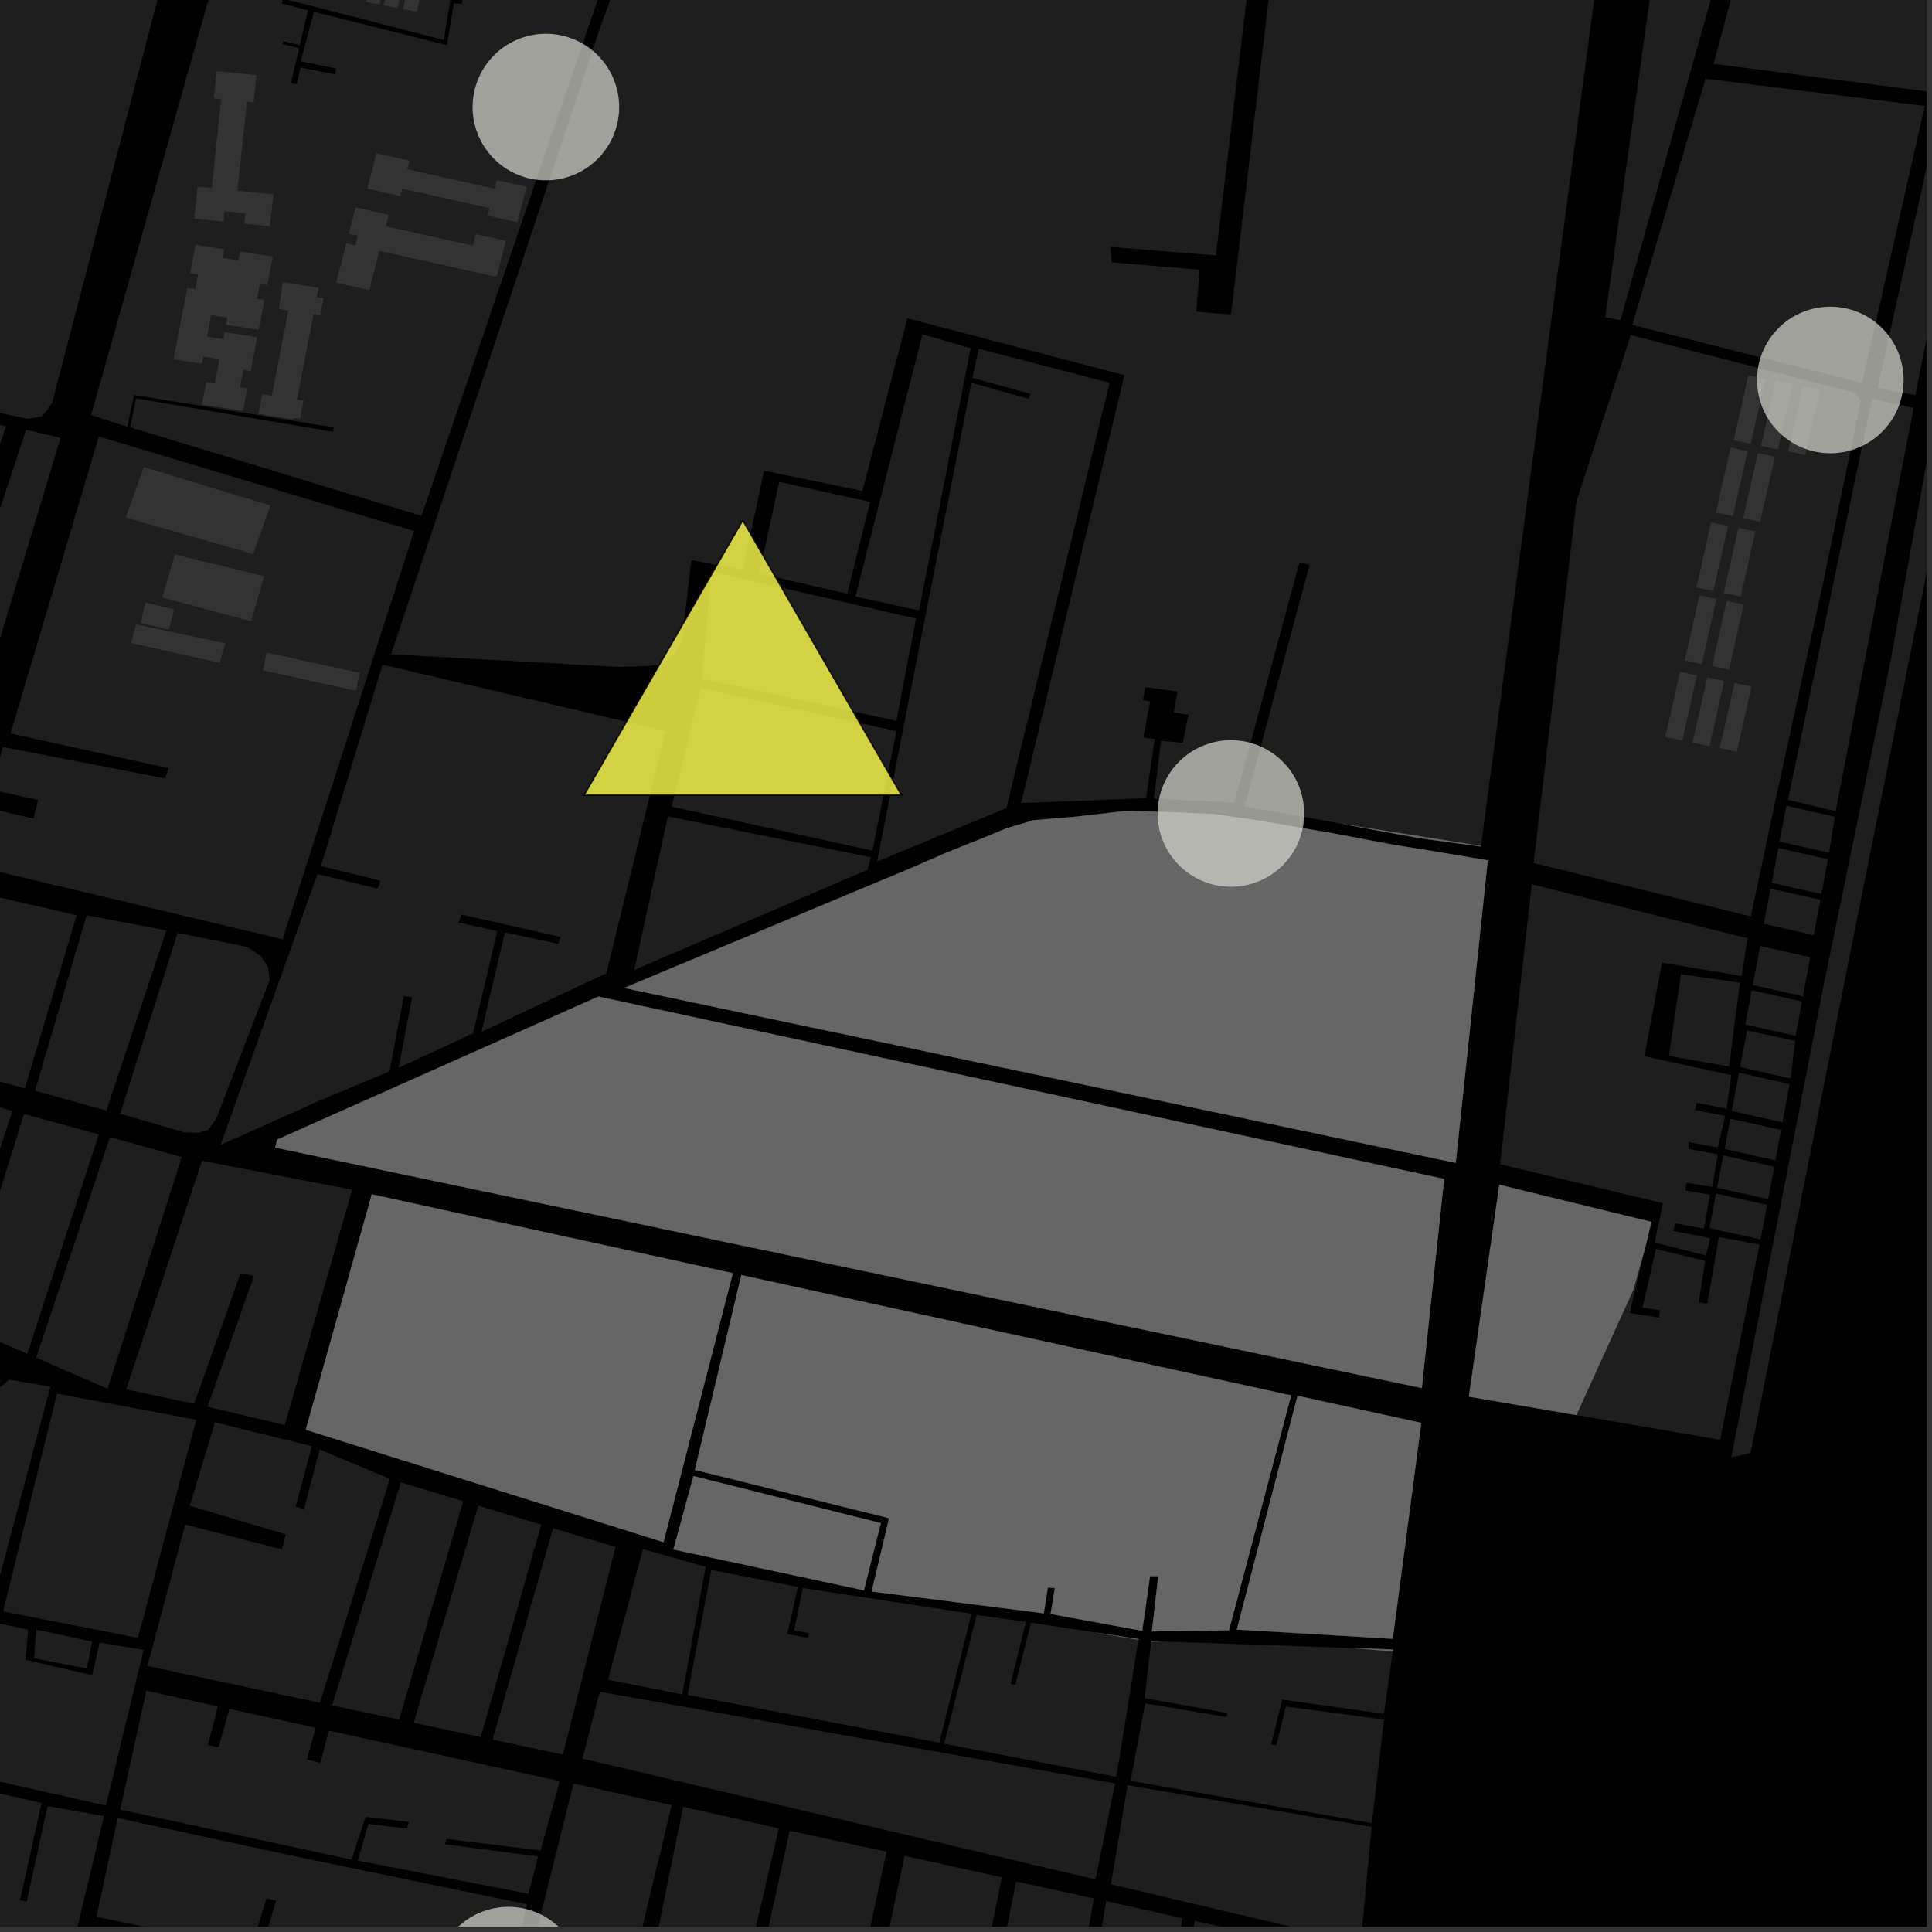<?xml version="1.0" encoding="UTF-8"?>
<svg xmlns="http://www.w3.org/2000/svg" xmlns:xlink="http://www.w3.org/1999/xlink" width="361pt" height="361pt" viewBox="0 0 361 361" version="1.1">
<rect x="0" y="0" width="361" height="361" fill="#333333" stroke="none"/>
<defs>
<clipPath id="clip1">
  <path d="M 320 0 L 360 0 L 360 18 L 320 18 Z M 320 0 "/>
</clipPath>
<clipPath id="clip2">
  <path d="M 350 0 L 360 0 L 360 74 L 350 74 Z M 350 0 "/>
</clipPath>
<clipPath id="clip3">
  <path d="M 323 0 L 360 0 L 360 273 L 323 273 Z M 323 0 "/>
</clipPath>
<clipPath id="clip4">
  <path d="M 119 337 L 146 337 L 146 360 L 119 360 Z M 119 337 "/>
</clipPath>
<clipPath id="clip5">
  <path d="M 138 342 L 166 342 L 166 360 L 138 360 Z M 138 342 "/>
</clipPath>
<clipPath id="clip6">
  <path d="M 160 346 L 188 346 L 188 360 L 160 360 Z M 160 346 "/>
</clipPath>
<clipPath id="clip7">
  <path d="M 181 351 L 205 351 L 205 360 L 181 360 Z M 181 351 "/>
</clipPath>
<clipPath id="clip8">
  <path d="M 217 358 L 238 358 L 238 360 L 217 360 Z M 217 358 "/>
</clipPath>
<clipPath id="clip9">
  <path d="M 199 355 L 221 355 L 221 360 L 199 360 Z M 199 355 "/>
</clipPath>
<clipPath id="clip10">
  <path d="M 207 333 L 257 333 L 257 360 L 207 360 Z M 207 333 "/>
</clipPath>
<clipPath id="clip11">
  <path d="M 96 333 L 126 333 L 126 360 L 96 360 Z M 96 333 "/>
</clipPath>
<clipPath id="clip12">
  <path d="M 0 333 L 61 333 L 61 360 L 0 360 Z M 0 333 "/>
</clipPath>
<clipPath id="clip13">
  <path d="M 18 339 L 99 339 L 99 360 L 18 360 Z M 18 339 "/>
</clipPath>
<clipPath id="clip14">
  <path d="M 81 356 L 109 356 L 109 360 L 81 360 Z M 81 356 "/>
</clipPath>
</defs>
<g id="surface350">
<path style="fill-rule:nonzero;fill:rgb(0%,0%,0%);fill-opacity:1;stroke-width:0.03;stroke-linecap:square;stroke-linejoin:miter;stroke:rgb(0%,0%,0%);stroke-opacity:1;stroke-miterlimit:10;" d="M 0 178 L 360 178 L 360 -182 L 0 -182 Z M 0 178 " transform="matrix(1,0,0,1,0,182)"/>
<path style=" stroke:none;fill-rule:nonzero;fill:rgb(39.999%,39.999%,39.999%);fill-opacity:0.3;" d="M 223.52 58.238 L 228.625 58.66 L 230.027 58.777 L 231.223 48.766 L 245.27 103.039 L 244.578 105.516 L 244.035 105.387 L 242.801 105.098 L 230.648 149.969 L 215.598 149.227 L 216.949 138.434 L 221.023 138.789 L 222.062 133.574 L 219.305 133.121 L 220.02 129.207 L 217.258 128.836 L 214.031 128.402 L 213.559 130.805 L 214.883 131.098 L 213.645 137.793 L 215.762 138.078 L 214.156 149.129 L 190.805 150.055 L 210.113 70.105 L 169.543 59.473 L 166.637 70.641 L 161.148 91.734 L 142.766 87.957 L 138.785 106.531 L 129.176 104.633 L 127.449 119.559 L 126.164 122.156 L 123.75 124.145 L 121.012 124.449 L 115.539 124.609 L 73.062 122.254 L 94.578 57.762 L 101.156 38.047 L 110.762 9.254 L 112.117 5.191 L 121.438 -20.277 L 126.68 -26.387 L 134.281 -30.805 L 170.367 -37.203 L 180.559 -38.711 L 186.062 -39.988 L 189.043 -40.516 L 238.828 -49.34 L 227.191 47.723 L 207.488 46.121 L 207.59 47.453 L 207.707 49.004 L 224.16 50.41 Z M 223.52 58.238 "/>
<path style=" stroke:none;fill-rule:nonzero;fill:rgb(39.999%,39.999%,39.999%);fill-opacity:0.3;" d="M 188.039 150.988 L 163.879 160.984 L 181.512 71.535 L 192.215 74.52 L 192.523 73.594 L 181.699 70.605 L 182.879 65.164 L 207.324 71.52 Z M 188.039 150.988 "/>
<path style=" stroke:none;fill-rule:nonzero;fill:rgb(39.999%,39.999%,39.999%);fill-opacity:0.3;" d="M 145.59 90.027 L 162.59 93.805 L 158.324 110.934 L 141.879 107.156 Z M 145.59 90.027 "/>
<path style=" stroke:none;fill-rule:nonzero;fill:rgb(39.999%,39.999%,39.999%);fill-opacity:0.3;" d="M 172.363 62.465 L 181.371 65.062 L 171.73 114.062 L 159.848 111.457 Z M 172.363 62.465 "/>
<path style=" stroke:none;fill-rule:nonzero;fill:rgb(39.999%,39.999%,39.999%);fill-opacity:0.3;" d="M 124.785 152.551 L 162.777 160.195 L 162.059 162.531 L 118.512 181.223 Z M 124.785 152.551 "/>
<path style=" stroke:none;fill-rule:nonzero;fill:rgb(39.999%,39.999%,39.999%);fill-opacity:0.3;" d="M 130.926 128.527 L 167.496 136.617 L 163.016 158.945 L 125.496 150.73 Z M 130.926 128.527 "/>
<path style=" stroke:none;fill-rule:nonzero;fill:rgb(39.999%,39.999%,39.999%);fill-opacity:0.3;" d="M 132.914 106.789 L 171.16 115.59 L 167.496 134.688 L 131.16 126.82 Z M 132.914 106.789 "/>
<path style=" stroke:none;fill-rule:nonzero;fill:rgb(39.999%,39.999%,39.999%);fill-opacity:0.3;" d="M 72.312 124.395 L 124.387 136.582 L 113.305 181.832 L 89.973 192.801 L 94.34 174.234 L 104.273 176.34 L 104.504 175.773 L 104.789 175.086 L 86.234 170.879 L 86.008 171.535 L 85.719 172.379 L 92.906 173.988 L 88.41 193.055 L 74.477 199.547 L 77.02 186.344 L 76.406 186.254 L 75.461 186.113 L 72.781 200.18 L 59.469 205.754 L 41.652 213.738 L 41.332 213.605 L 46.711 198.574 L 51.48 187.949 L 54.902 178.363 L 56.438 171.371 L 59.316 163.324 L 70.555 166.047 L 70.852 165.184 L 71.07 164.547 L 59.965 161.824 L 68.645 133.473 Z M 72.312 124.395 "/>
<path style=" stroke:none;fill-rule:nonzero;fill:rgb(39.999%,39.999%,39.999%);fill-opacity:0.3;" d="M 231.648 45.176 L 234.66 19.918 L 242.023 -41.844 L 242.945 -49.551 L 262.227 -54.098 L 279.34 -57.422 L 292.656 -59.254 L 305.918 -60.145 L 304.09 -46.473 L 294.352 26.316 L 289.984 58.957 Z M 231.648 45.176 "/>
<path style=" stroke:none;fill-rule:nonzero;fill:rgb(39.999%,39.999%,39.999%);fill-opacity:0.3;" d="M 286.219 165.23 L 326.531 175.316 L 325.438 182.367 L 310.555 179.875 L 307.266 197.359 L 323.508 200.898 L 322.621 207.16 L 317.031 206.059 L 316.867 206.734 L 316.699 207.41 L 322.332 208.516 L 320.98 214.402 L 315.512 213.418 L 315.516 214.059 L 315.516 214.699 L 320.984 215.684 L 319.941 221.809 L 315.082 220.965 L 315.02 221.715 L 314.961 222.465 L 319.484 223.227 L 318.391 229.566 L 312.977 228.586 L 312.836 229.254 L 312.676 230.012 L 319.535 231.352 L 318.762 234.582 L 309.188 232.168 L 310.723 224.816 L 280.297 217.531 Z M 286.219 165.23 "/>
<path style=" stroke:none;fill-rule:nonzero;fill:rgb(39.999%,39.999%,39.999%);fill-opacity:0.3;" d="M 329.582 172.621 L 330.836 166.043 L 340.133 168.137 L 338.906 174.727 Z M 329.582 172.621 "/>
<path style=" stroke:none;fill-rule:nonzero;fill:rgb(39.999%,39.999%,39.999%);fill-opacity:0.3;" d="M 326.113 191.43 L 327.332 185.023 L 336.703 187.145 L 335.512 193.559 Z M 326.113 191.43 "/>
<path style=" stroke:none;fill-rule:nonzero;fill:rgb(39.999%,39.999%,39.999%);fill-opacity:0.3;" d="M 319.418 229.465 L 320.652 223.016 L 330.191 225.129 L 328.984 231.586 Z M 319.418 229.465 "/>
<path style=" stroke:none;fill-rule:nonzero;fill:rgb(39.999%,39.999%,39.999%);fill-opacity:0.3;" d="M 328.781 232.555 L 321.398 269.02 L 294.551 264.414 L 305.188 241.02 L 307.457 232.988 L 304.508 245.352 L 309.977 246.199 L 310.062 245.508 L 310.148 244.812 L 306.902 244.336 L 309.441 233.391 L 318.613 235.582 L 317.414 243.316 L 318.219 243.453 L 319.02 243.586 L 321.184 231.141 Z M 328.781 232.555 "/>
<path style=" stroke:none;fill-rule:nonzero;fill:rgb(39.999%,39.999%,39.999%);fill-opacity:0.3;" d="M 345.465 85.707 L 340.461 109.789 L 336.309 128.707 L 328.469 123.582 L 335.66 91.055 Z M 345.465 85.707 "/>
<path style=" stroke:none;fill-rule:nonzero;fill:rgb(39.999%,39.999%,39.999%);fill-opacity:0.3;" d="M 294.773 163.277 L 286.555 161.258 L 286.641 160.543 Z M 294.773 163.277 "/>
<path style=" stroke:none;fill-rule:nonzero;fill:rgb(39.999%,39.999%,39.999%);fill-opacity:0.3;" d="M 318.691 14.703 L 359.645 19.801 L 347.93 71.547 L 304.988 60.715 Z M 318.691 14.703 "/>
<g clip-path="url(#clip1)" clip-rule="nonzero">
<path style=" stroke:none;fill-rule:nonzero;fill:rgb(39.999%,39.999%,39.999%);fill-opacity:0.3;" d="M 341.711 -67.875 L 342.141 -69.52 L 345.012 -70.484 L 383.254 -74.691 L 361.805 17.309 L 320.188 11.914 Z M 341.711 -67.875 "/>
</g>
<path style=" stroke:none;fill-rule:nonzero;fill:rgb(39.999%,39.999%,39.999%);fill-opacity:0.3;" d="M 315.309 -50.441 L 315.664 -60.949 L 315.801 -60.965 L 327.785 -64.047 L 334.539 -67.52 L 334.789 -67.633 L 339.191 -69.34 L 302.773 59.832 L 299.949 59.262 Z M 315.309 -50.441 "/>
<g clip-path="url(#clip2)" clip-rule="nonzero">
<path style=" stroke:none;fill-rule:nonzero;fill:rgb(39.999%,39.999%,39.999%);fill-opacity:0.3;" d="M 386.258 -72.609 L 392.5 -54.891 L 391.828 -51.535 L 382.578 -52.098 L 357.91 73.816 L 350.828 72.52 L 361.207 25.895 L 384.027 -72.84 Z M 386.258 -72.609 "/>
</g>
<path style=" stroke:none;fill-rule:nonzero;fill:rgb(39.999%,39.999%,39.999%);fill-opacity:0.3;" d="M 349.801 74.512 L 357.555 76.223 L 343 151.582 L 334.086 149.457 Z M 349.801 74.512 "/>
<g clip-path="url(#clip3)" clip-rule="nonzero">
<path style=" stroke:none;fill-rule:nonzero;fill:rgb(39.999%,39.999%,39.999%);fill-opacity:0.3;" d="M 323.504 272.32 L 340.875 183.512 L 353.301 123.32 L 384.242 -47.391 L 390.863 -46.727 L 346.273 175.281 L 327.098 271.492 Z M 323.504 272.32 "/>
</g>
<path style=" stroke:none;fill-rule:nonzero;fill:rgb(39.999%,39.999%,39.999%);fill-opacity:0.3;" d="M 331.52 218 L 330.391 224.055 L 320.855 221.941 L 322.012 215.898 Z M 331.52 218 "/>
<path style=" stroke:none;fill-rule:nonzero;fill:rgb(39.999%,39.999%,39.999%);fill-opacity:0.3;" d="M 331.746 216.801 L 322.242 214.699 L 323.324 209.035 L 332.801 211.125 Z M 331.746 216.801 "/>
<path style=" stroke:none;fill-rule:nonzero;fill:rgb(39.999%,39.999%,39.999%);fill-opacity:0.3;" d="M 333.07 209.691 L 323.598 207.605 L 324.957 200.43 L 334.391 202.574 Z M 333.07 209.691 "/>
<path style=" stroke:none;fill-rule:nonzero;fill:rgb(39.999%,39.999%,39.999%);fill-opacity:0.3;" d="M 335.441 194.496 L 334.586 201.516 L 325.156 199.375 L 326.453 192.547 Z M 335.441 194.496 "/>
<path style=" stroke:none;fill-rule:nonzero;fill:rgb(39.999%,39.999%,39.999%);fill-opacity:0.3;" d="M 338.242 178.871 L 336.887 186.16 L 327.52 184.043 L 328.902 176.762 Z M 338.242 178.871 "/>
<path style=" stroke:none;fill-rule:nonzero;fill:rgb(39.999%,39.999%,39.999%);fill-opacity:0.3;" d="M 340.336 167.047 L 331.047 164.953 L 332.285 158.457 L 341.551 160.543 Z M 340.336 167.047 "/>
<path style=" stroke:none;fill-rule:nonzero;fill:rgb(39.999%,39.999%,39.999%);fill-opacity:0.3;" d="M 342.848 152.625 L 341.773 159.336 L 332.516 157.25 L 333.797 150.543 Z M 342.848 152.625 "/>
<path style=" stroke:none;fill-rule:nonzero;fill:rgb(39.999%,39.999%,39.999%);fill-opacity:0.3;" d="M 314.086 182.039 L 325.105 183.621 L 323.086 199.273 L 311.844 197.293 Z M 314.086 182.039 "/>
<path style=" stroke:none;fill-rule:nonzero;fill:rgb(39.999%,39.999%,39.999%);fill-opacity:0.3;" d="M 231.223 48.766 L 231.648 45.176 L 289.984 58.957 L 276.723 158.062 L 250.953 153.984 L 245.047 152.895 L 232.551 150.723 L 244.699 105.543 L 244.578 105.516 L 245.27 103.039 Z M 231.223 48.766 "/>
<path style=" stroke:none;fill-rule:nonzero;fill:rgb(39.999%,39.999%,39.999%);fill-opacity:0.3;" d="M 336.891 72.215 L 340.074 72.863 L 337.32 85 L 334.133 84.352 Z M 336.891 72.215 "/>
<path style=" stroke:none;fill-rule:nonzero;fill:rgb(39.999%,39.999%,39.999%);fill-opacity:0.3;" d="M 331.793 71.176 L 334.977 71.824 L 332.223 83.965 L 329.039 83.316 Z M 331.793 71.176 "/>
<path style=" stroke:none;fill-rule:nonzero;fill:rgb(39.999%,39.999%,39.999%);fill-opacity:0.3;" d="M 326.695 70.137 L 329.879 70.785 L 327.125 82.926 L 323.941 82.277 Z M 326.695 70.137 "/>
<path style=" stroke:none;fill-rule:nonzero;fill:rgb(39.999%,39.999%,39.999%);fill-opacity:0.3;" d="M 304.719 62.621 L 346.504 73.367 L 347.711 74.84 L 346.688 79.812 L 345.465 85.707 L 335.66 91.055 L 328.469 123.582 L 336.309 128.707 L 332.43 146.375 L 327.148 171.23 L 294.773 163.277 L 286.641 160.543 L 294.586 93.609 Z M 304.719 62.621 "/>
<path style=" stroke:none;fill-rule:nonzero;fill:rgb(39.999%,39.999%,39.999%);fill-opacity:0.3;" d="M 324.094 127.625 L 327.281 128.277 L 324.527 140.441 L 321.344 139.793 Z M 324.094 127.625 "/>
<path style=" stroke:none;fill-rule:nonzero;fill:rgb(39.999%,39.999%,39.999%);fill-opacity:0.3;" d="M 319 126.59 L 322.184 127.238 L 319.434 139.402 L 316.25 138.754 Z M 319 126.59 "/>
<path style=" stroke:none;fill-rule:nonzero;fill:rgb(39.999%,39.999%,39.999%);fill-opacity:0.3;" d="M 313.906 125.551 L 317.09 126.199 L 314.34 138.363 L 311.156 137.715 Z M 313.906 125.551 "/>
<path style=" stroke:none;fill-rule:nonzero;fill:rgb(39.999%,39.999%,39.999%);fill-opacity:0.3;" d="M 322.645 112.305 L 325.828 112.953 L 323.074 125.109 L 319.891 124.461 Z M 322.645 112.305 "/>
<path style=" stroke:none;fill-rule:nonzero;fill:rgb(39.999%,39.999%,39.999%);fill-opacity:0.3;" d="M 317.547 111.266 L 320.73 111.914 L 317.98 124.07 L 314.797 123.422 Z M 317.547 111.266 "/>
<path style=" stroke:none;fill-rule:nonzero;fill:rgb(39.999%,39.999%,39.999%);fill-opacity:0.3;" d="M 324.824 98.652 L 328.008 99.301 L 325.254 111.449 L 322.07 110.801 Z M 324.824 98.652 "/>
<path style=" stroke:none;fill-rule:nonzero;fill:rgb(39.999%,39.999%,39.999%);fill-opacity:0.3;" d="M 319.727 97.613 L 322.91 98.262 L 320.16 110.41 L 316.977 109.762 Z M 319.727 97.613 "/>
<path style=" stroke:none;fill-rule:nonzero;fill:rgb(39.999%,39.999%,39.999%);fill-opacity:0.3;" d="M 328.465 84.684 L 331.652 85.332 L 328.898 97.477 L 325.711 96.828 Z M 328.465 84.684 "/>
<path style=" stroke:none;fill-rule:nonzero;fill:rgb(39.999%,39.999%,39.999%);fill-opacity:0.3;" d="M 323.371 83.645 L 326.555 84.293 L 323.801 96.438 L 320.617 95.789 Z M 323.371 83.645 "/>
<path style=" stroke:none;fill-rule:nonzero;fill:rgb(39.999%,39.999%,39.999%);fill-opacity:0.3;" d="M 276.723 158.062 L 276.707 158.172 L 265.148 156.609 L 250.953 153.984 Z M 276.723 158.062 "/>
<path style=" stroke:none;fill-rule:nonzero;fill:rgb(39.999%,39.999%,39.999%);fill-opacity:0.3;" d="M 294.551 264.414 L 274.469 260.969 L 280.156 221.379 L 308.57 228.312 L 307.457 232.988 L 305.188 241.02 Z M 294.551 264.414 "/>
<path style=" stroke:none;fill-rule:nonzero;fill:rgb(39.999%,39.999%,39.999%);fill-opacity:0.3;" d="M 138.527 238.25 L 241.258 260.738 L 229.641 304.629 L 215.238 304.84 L 216.422 294.504 L 215.719 294.508 L 214.883 294.508 L 213.434 304.723 L 196.312 301.574 L 197.105 296.738 L 196.426 296.676 L 195.789 296.617 L 195.043 301.453 L 162.879 297.375 L 166.129 283.68 L 129.844 274.648 Z M 138.527 238.25 "/>
<path style=" stroke:none;fill-rule:nonzero;fill:rgb(39.999%,39.999%,39.999%);fill-opacity:0.3;" d="M 253.051 307.965 L 260.285 308.215 L 260.234 308.57 Z M 253.051 307.965 "/>
<path style=" stroke:none;fill-rule:nonzero;fill:rgb(39.999%,39.999%,39.999%);fill-opacity:0.3;" d="M 215.113 306.645 L 216.656 306.699 L 215.102 306.746 Z M 215.113 306.645 "/>
<path style=" stroke:none;fill-rule:nonzero;fill:rgb(39.999%,39.999%,39.999%);fill-opacity:0.3;" d="M 204.777 305.051 L 212.738 306.262 L 212.715 306.402 Z M 204.777 305.051 "/>
<path style=" stroke:none;fill-rule:nonzero;fill:rgb(39.999%,39.999%,39.999%);fill-opacity:0.3;" d="M 242.449 260.809 L 265.57 265.875 L 260.242 306.211 L 231.109 304.488 Z M 242.449 260.809 "/>
<path style=" stroke:none;fill-rule:nonzero;fill:rgb(39.999%,39.999%,39.999%);fill-opacity:0.3;" d="M 161.43 297.152 L 125.828 289.531 L 129.574 275.809 L 164.59 284.598 Z M 161.43 297.152 "/>
<path style=" stroke:none;fill-rule:nonzero;fill:rgb(39.999%,39.999%,39.999%);fill-opacity:0.3;" d="M 69.469 223.164 L 136.93 237.898 L 123.98 288.152 L 57.133 267.156 Z M 69.469 223.164 "/>
<path style=" stroke:none;fill-rule:nonzero;fill:rgb(39.999%,39.999%,39.999%);fill-opacity:0.3;" d="M 111.793 186.211 L 269.836 220.289 L 265.672 259.363 L 51.43 214.43 L 51.781 212.941 Z M 111.793 186.211 "/>
<path style=" stroke:none;fill-rule:nonzero;fill:rgb(39.999%,39.999%,39.999%);fill-opacity:0.3;" d="M 116.613 184.602 L 170.914 161.91 L 176.836 159.316 L 183.727 156.566 L 188.059 154.77 L 193.176 153.25 L 200.414 152.66 L 210.559 151.504 L 218.934 151.766 L 226.914 152.121 L 235.191 153.324 L 240.609 154.254 L 248.832 155.66 L 260.066 157.797 L 267.555 159.004 L 277.996 160.766 L 272.012 217.285 Z M 116.613 184.602 "/>
<path style=" stroke:none;fill-rule:nonzero;fill:rgb(39.999%,39.999%,39.999%);fill-opacity:0.3;" d="M 78.773 96.352 L 78.762 96.387 L 76.367 95.66 Z M 78.773 96.352 "/>
<path style=" stroke:none;fill-rule:nonzero;fill:rgb(39.999%,39.999%,39.999%);fill-opacity:0.3;" d="M 32.672 103.598 L 49.355 107.668 L 46.926 116.082 L 30.34 111.66 Z M 32.672 103.598 "/>
<path style=" stroke:none;fill-rule:nonzero;fill:rgb(39.999%,39.999%,39.999%);fill-opacity:0.3;" d="M 18.473 81.562 L 77.367 99.215 L 52.797 175.504 L -5.41 161.66 L -2.523 150.891 L 6.254 152.961 L 6.738 151.004 L 7.117 149.469 L -1.656 147.535 L 0.547 139.578 L 30.848 145.453 L 31.121 144.664 L 31.508 143.539 L 1.969 137.055 Z M 18.473 81.562 "/>
<path style=" stroke:none;fill-rule:nonzero;fill:rgb(39.999%,39.999%,39.999%);fill-opacity:0.3;" d="M 50.512 94.453 L 47.301 103.512 L 23.492 96.695 L 26.863 87.266 Z M 50.512 94.453 "/>
<path style=" stroke:none;fill-rule:nonzero;fill:rgb(39.999%,39.999%,39.999%);fill-opacity:0.3;" d="M -12.82 133.777 L 4.859 80.316 L 11.312 81.812 L -5.023 135.953 Z M -12.82 133.777 "/>
<path style=" stroke:none;fill-rule:nonzero;fill:rgb(39.999%,39.999%,39.999%);fill-opacity:0.3;" d="M -9.969 77.117 L 1.125 79.68 L -16.82 132.93 L -28.617 129.715 Z M -9.969 77.117 "/>
<path style=" stroke:none;fill-rule:nonzero;fill:rgb(39.999%,39.999%,39.999%);fill-opacity:0.3;" d="M 71.48 124.199 L 72.312 124.395 L 68.645 133.473 Z M 71.48 124.199 "/>
<path style=" stroke:none;fill-rule:nonzero;fill:rgb(39.999%,39.999%,39.999%);fill-opacity:0.3;" d="M 54.012 178.152 L 56.438 171.371 L 54.902 178.363 Z M 54.012 178.152 "/>
<path style=" stroke:none;fill-rule:nonzero;fill:rgb(39.999%,39.999%,39.999%);fill-opacity:0.3;" d="M 42.109 120.215 L 41.066 123.852 L 24.5 120.16 L 25.414 116.66 Z M 42.109 120.215 "/>
<path style=" stroke:none;fill-rule:nonzero;fill:rgb(39.999%,39.999%,39.999%);fill-opacity:0.3;" d="M 67.195 125.719 L 66.531 129.07 L 49.117 125.258 L 49.82 121.945 Z M 67.195 125.719 "/>
<path style=" stroke:none;fill-rule:nonzero;fill:rgb(39.999%,39.999%,39.999%);fill-opacity:0.3;" d="M 32.523 113.906 L 31.562 117.645 L 26.266 116.395 L 27.191 112.578 Z M 32.523 113.906 "/>
<path style=" stroke:none;fill-rule:nonzero;fill:rgb(39.999%,39.999%,39.999%);fill-opacity:0.3;" d="M 58.324 -19.863 L 126.934 -29.949 L 123.293 -25.785 L 119.652 -21.895 L 117.906 -18.289 L 78.773 96.352 L 76.367 95.66 L 24.34 79.84 L 25.406 74.445 L 62.246 80.684 L 62.305 80.289 L 62.359 79.855 L 25.043 73.809 L 23.777 79.762 L 17.027 77.539 L 44.164 -18.508 L 57.145 -19.863 L 52.668 0.672 L 57.539 1.906 L 56.031 8.434 L 52.945 7.664 L 52.867 7.914 L 52.77 8.215 L 55.887 9.023 L 54.363 15.492 L 54.867 15.621 L 55.438 15.762 L 56.129 12.605 L 62.641 13.898 L 62.715 13.32 L 62.785 12.805 L 56.203 11.434 L 58.66 2.207 L 83.516 8.445 L 84.789 0.621 L 86.25 0.766 L 89.324 -14.754 L 88.859 -14.848 L 88.344 -14.953 L 85.656 -0.371 L 84.262 -0.676 L 82.945 7.473 L 54.016 0.027 Z M 58.324 -19.863 "/>
<path style=" stroke:none;fill-rule:nonzero;fill:rgb(39.999%,39.999%,39.999%);fill-opacity:0.3;" d="M 76.418 -3.188 L 78.969 -2.668 L 77.875 2.188 L 75.324 1.668 Z M 76.418 -3.188 "/>
<path style=" stroke:none;fill-rule:nonzero;fill:rgb(39.999%,39.999%,39.999%);fill-opacity:0.3;" d="M 72.832 -3.852 L 75.379 -3.336 L 74.285 1.52 L 71.738 1 Z M 72.832 -3.852 "/>
<path style=" stroke:none;fill-rule:nonzero;fill:rgb(39.999%,39.999%,39.999%);fill-opacity:0.3;" d="M 69.48 -4.52 L 72.027 -4.004 L 70.934 0.852 L 68.383 0.332 Z M 69.48 -4.52 "/>
<path style=" stroke:none;fill-rule:nonzero;fill:rgb(39.999%,39.999%,39.999%);fill-opacity:0.3;" d="M 66.125 -5.301 L 68.676 -4.781 L 67.578 0.07 L 65.031 -0.445 Z M 66.125 -5.301 "/>
<path style=" stroke:none;fill-rule:nonzero;fill:rgb(39.999%,39.999%,39.999%);fill-opacity:0.3;" d="M 66.453 38.754 L 72.637 40.129 L 72.078 42.289 L 88.367 45.918 L 88.926 43.762 L 94.52 45.004 L 92.781 51.73 L 70.898 46.855 L 69 54.203 L 62.812 52.824 L 64.715 45.477 L 66.402 45.852 L 66.871 44.031 L 65.184 43.656 Z M 66.453 38.754 "/>
<path style=" stroke:none;fill-rule:nonzero;fill:rgb(39.999%,39.999%,39.999%);fill-opacity:0.3;" d="M 70.332 28.645 L 76.52 30.023 L 76.102 31.637 L 92.391 35.266 L 92.809 33.652 L 98.402 34.898 L 97.543 38.207 L 96.688 41.52 L 91.094 40.273 L 91.453 38.895 L 75.16 35.266 L 74.805 36.645 L 68.621 35.266 L 69.477 31.957 Z M 70.332 28.645 "/>
<path style=" stroke:none;fill-rule:nonzero;fill:rgb(39.999%,39.999%,39.999%);fill-opacity:0.3;" d="M 52.832 52.738 L 56.18 53.25 L 59.531 53.762 L 59.188 55.539 L 60.438 55.73 L 59.82 58.914 L 58.57 58.723 L 55.488 74.66 L 56.738 74.852 L 56.078 78.262 L 54.828 78.07 L 54.77 78.332 L 51.531 77.84 L 48.297 77.344 L 49.012 73.672 L 50.785 73.941 L 53.871 58.008 L 52.098 57.734 Z M 52.832 52.738 "/>
<path style=" stroke:none;fill-rule:nonzero;fill:rgb(39.999%,39.999%,39.999%);fill-opacity:0.3;" d="M 36.555 45.738 L 41.879 46.555 L 41.562 48.191 L 44.566 48.652 L 44.883 47.012 L 50.973 47.941 L 49.941 53.27 L 48.574 53.059 L 48.035 55.836 L 49.406 56.047 L 48.328 61.621 L 42.238 60.691 L 42.5 59.34 L 39.43 58.871 L 38.711 62.941 L 41.715 63.398 L 41.973 62.066 L 48.062 62.996 L 46.832 69.348 L 45.465 69.141 L 44.836 72.375 L 46.207 72.586 L 45.395 76.785 L 37.723 75.613 L 38.531 71.414 L 40.117 71.656 L 40.996 67.098 L 37.996 66.641 L 37.738 67.961 L 32.414 67.145 L 33.383 62.141 L 34.988 53.844 L 36.473 54.07 L 37.008 51.293 L 35.523 51.066 Z M 36.555 45.738 "/>
<path style=" stroke:none;fill-rule:nonzero;fill:rgb(39.999%,39.999%,39.999%);fill-opacity:0.3;" d="M 40.473 13.289 L 44.133 13.66 L 47.926 14.043 L 47.387 19.121 L 46.137 18.996 L 44.371 35.629 L 51.09 36.309 L 50.457 42.273 L 45.625 41.785 L 45.828 39.844 L 43.855 39.645 L 41.98 39.453 L 41.773 41.395 L 36.297 40.84 L 36.93 34.875 L 39.562 35.141 L 41.328 18.508 L 39.934 18.367 Z M 40.473 13.289 "/>
<path style=" stroke:none;fill-rule:nonzero;fill:rgb(39.999%,39.999%,39.999%);fill-opacity:0.3;" d="M -13.652 -12.652 L -1.066 -13.441 L -1.684 -6.637 L -0.301 -6.758 L 0.629 -6.844 L 1.141 -13.637 L 33.789 -16.785 L 9.723 75.328 L 8.812 76.625 L 7.797 77.816 L 5.195 78.254 L -37.035 69.402 Z M -13.652 -12.652 "/>
<path style=" stroke:none;fill-rule:nonzero;fill:rgb(39.999%,39.999%,39.999%);fill-opacity:0.3;" d="M 175.516 325.625 L 128.469 316.695 L 132.902 293.344 L 149.09 296.512 L 147.113 305.34 L 150.961 306.039 L 151.055 305.523 L 151.125 305.133 L 148.371 304.688 L 150.02 296.723 L 181.52 301.535 Z M 175.516 325.625 "/>
<g clip-path="url(#clip4)" clip-rule="nonzero">
<path style=" stroke:none;fill-rule:nonzero;fill:rgb(39.999%,39.999%,39.999%);fill-opacity:0.3;" d="M 127.641 337.594 L 145.52 341.645 L 135.656 384.125 L 119.031 380.004 Z M 127.641 337.594 "/>
</g>
<g clip-path="url(#clip5)" clip-rule="nonzero">
<path style=" stroke:none;fill-rule:nonzero;fill:rgb(39.999%,39.999%,39.999%);fill-opacity:0.3;" d="M 147.566 342.094 L 165.656 346.004 L 156.504 388.348 L 138.191 384.652 Z M 147.566 342.094 "/>
</g>
<g clip-path="url(#clip6)" clip-rule="nonzero">
<path style=" stroke:none;fill-rule:nonzero;fill:rgb(39.999%,39.999%,39.999%);fill-opacity:0.3;" d="M 169.016 346.777 L 187.195 350.781 L 178.535 393.391 L 160.082 389.289 Z M 169.016 346.777 "/>
</g>
<g clip-path="url(#clip7)" clip-rule="nonzero">
<path style=" stroke:none;fill-rule:nonzero;fill:rgb(39.999%,39.999%,39.999%);fill-opacity:0.3;" d="M 189.875 351.562 L 204.391 354.738 L 196.785 397.75 L 181.289 394.312 Z M 189.875 351.562 "/>
</g>
<g clip-path="url(#clip8)" clip-rule="nonzero">
<path style=" stroke:none;fill-rule:nonzero;fill:rgb(39.999%,39.999%,39.999%);fill-opacity:0.3;" d="M 223.258 358.934 L 237.582 362.066 L 231.363 405.23 L 217.359 402.25 Z M 223.258 358.934 "/>
</g>
<g clip-path="url(#clip9)" clip-rule="nonzero">
<path style=" stroke:none;fill-rule:nonzero;fill:rgb(39.999%,39.999%,39.999%);fill-opacity:0.3;" d="M 206.688 355.23 L 220.891 358.422 L 214.832 401.453 L 199.664 398.23 Z M 206.688 355.23 "/>
</g>
<g clip-path="url(#clip10)" clip-rule="nonzero">
<path style=" stroke:none;fill-rule:nonzero;fill:rgb(39.999%,39.999%,39.999%);fill-opacity:0.3;" d="M 210.695 333.582 L 256.305 341.367 L 254.25 363.09 L 207.574 352.086 Z M 210.695 333.582 "/>
</g>
<path style=" stroke:none;fill-rule:nonzero;fill:rgb(39.999%,39.999%,39.999%);fill-opacity:0.3;" d="M 131.855 292.773 L 127.48 316.617 L 113.613 313.871 L 120.133 289.449 Z M 131.855 292.773 "/>
<path style=" stroke:none;fill-rule:nonzero;fill:rgb(39.999%,39.999%,39.999%);fill-opacity:0.3;" d="M 112.078 316.109 L 208.352 333.234 L 204.691 351.172 L 108.832 328.598 Z M 112.078 316.109 "/>
<g clip-path="url(#clip11)" clip-rule="nonzero">
<path style=" stroke:none;fill-rule:nonzero;fill:rgb(39.999%,39.999%,39.999%);fill-opacity:0.3;" d="M 107.164 333.277 L 125.496 337.289 L 115.375 379.496 L 96.641 375.402 Z M 107.164 333.277 "/>
</g>
<path style=" stroke:none;fill-rule:nonzero;fill:rgb(39.999%,39.999%,39.999%);fill-opacity:0.3;" d="M 216.656 306.699 L 235.711 307.363 L 253.051 307.965 L 260.234 308.57 L 258.602 320.23 L 239.562 317.574 L 237.516 326.004 L 238.539 326.004 L 240.246 318.867 L 258.602 321.312 L 256.332 340.656 L 211.262 332.758 L 213.992 318.273 L 229.156 320.832 L 229.27 320.422 L 229.363 320.09 L 213.879 317.301 L 215.102 306.746 Z M 216.656 306.699 "/>
<path style=" stroke:none;fill-rule:nonzero;fill:rgb(39.999%,39.999%,39.999%);fill-opacity:0.3;" d="M 182.492 301.781 L 191.707 303.047 L 188.84 314.641 L 189.227 314.75 L 189.695 314.863 L 192.652 303.203 L 204.777 305.051 L 212.715 306.402 L 208.594 332.008 L 176.434 325.832 Z M 182.492 301.781 "/>
<g clip-path="url(#clip12)" clip-rule="nonzero">
<path style=" stroke:none;fill-rule:nonzero;fill:rgb(39.999%,39.999%,39.999%);fill-opacity:0.3;" d="M -17.414 364.047 L -14.848 359.383 L -13.348 356.75 L -11.637 352.523 L -9.707 347.129 L -7.293 333.477 L 7.766 336.887 L 3.734 355.094 L 4.484 355.234 L 4.988 355.328 L 8.895 337.48 L 19.438 339.355 L 11.391 372.871 L 12.73 373.234 L 14.066 373.59 L 17.262 360.781 L 44.961 366.289 L 39.164 386.859 L 33.078 409.488 L 32.484 415.48 L 33.074 421.098 L 31.492 422.414 L 21.414 420.562 L 21.332 421.578 L 21.215 423 L 35.445 425.777 L 32.082 435.523 L 28.723 434.781 L 28.414 436.234 L 28.129 437.59 L 36.23 439.258 L 37.418 436.07 L 37.219 434.762 L 39.594 427.078 L 60.547 431.016 L 53.625 455.379 L 23.535 444.859 L 7.516 441.637 L 7.512 438.785 L -4.188 436.027 L 6.211 401.438 L 17.547 404.445 L 15.008 414.93 L 15.66 415.129 L 16.234 415.305 L 19.004 404.062 L 23.422 404.977 L 23.652 404.324 L 23.883 403.668 L -25.434 391.93 L -24.59 384.34 L -23.262 374.652 L -5.785 378.359 L -5.785 377.879 L -5.781 377.211 L -22.82 373.191 L -21.828 369.859 L -20.516 366.582 Z M -17.414 364.047 "/>
</g>
<g clip-path="url(#clip13)" clip-rule="nonzero">
<path style=" stroke:none;fill-rule:nonzero;fill:rgb(39.999%,39.999%,39.999%);fill-opacity:0.3;" d="M 21.984 339.707 L 53.773 346.574 L 98.426 355.82 L 94.441 374.074 L 76.562 370.512 L 63.805 367.488 L 48.809 364.406 L 51.594 355.133 L 50.836 354.965 L 49.801 354.734 L 46.887 364.141 L 18.023 358.156 Z M 21.984 339.707 "/>
</g>
<path style=" stroke:none;fill-rule:nonzero;fill:rgb(39.999%,39.999%,39.999%);fill-opacity:0.3;" d="M 27.344 315.922 L 40.691 318.84 L 38.828 326.082 L 39.836 326.277 L 40.867 326.48 L 42.855 319.312 L 59.004 322.84 L 57.336 328.758 L 58.562 329.074 L 59.863 329.406 L 61.453 323.375 L 104.582 332.805 L 101.016 345.777 L 83.445 343.605 L 83.344 343.934 L 83.137 344.609 L 100.539 346.887 L 98.746 353.855 L 66.863 347.664 L 68.84 340.805 L 76.039 341.668 L 76.223 341.102 L 76.434 340.441 L 68.328 339.492 L 65.68 347.477 L 22.457 338.125 Z M 27.344 315.922 "/>
<path style=" stroke:none;fill-rule:nonzero;fill:rgb(39.999%,39.999%,39.999%);fill-opacity:0.3;" d="M 40.176 265.762 L 58.266 270.23 L 55.238 281.57 L 56.012 281.766 L 56.805 281.969 L 59.75 270.836 L 72.855 276.32 L 59.773 318.164 L 27.555 311.293 L 34.609 284.852 L 52.676 289.52 L 53.055 288.012 L 53.387 286.691 L 35.465 281.352 Z M 40.176 265.762 "/>
<path style=" stroke:none;fill-rule:nonzero;fill:rgb(39.999%,39.999%,39.999%);fill-opacity:0.3;" d="M 6.785 304.5 L 17.207 306.73 L 16.223 311.77 L 6.367 309.852 Z M 6.785 304.5 "/>
<path style=" stroke:none;fill-rule:nonzero;fill:rgb(39.999%,39.999%,39.999%);fill-opacity:0.3;" d="M -3.977 302.508 L 5.266 304.52 L 4.754 310.152 L 17.215 313.004 L 18.613 306.926 L 26.832 308.293 L 19.781 337.375 L -5.992 331.566 L -4.703 319.793 Z M -3.977 302.508 "/>
<path style=" stroke:none;fill-rule:nonzero;fill:rgb(39.999%,39.999%,39.999%);fill-opacity:0.3;" d="M 89.367 281.34 L 101.137 284.883 L 89.816 324.574 L 77.301 321.902 Z M 89.367 281.34 "/>
<path style=" stroke:none;fill-rule:nonzero;fill:rgb(39.999%,39.999%,39.999%);fill-opacity:0.3;" d="M 103.344 285.547 L 115.008 289.055 L 105.168 327.848 L 92.051 325.051 Z M 103.344 285.547 "/>
<path style=" stroke:none;fill-rule:nonzero;fill:rgb(39.999%,39.999%,39.999%);fill-opacity:0.3;" d="M 74.895 276.977 L 86.562 280.496 L 74.57 321.32 L 62.062 318.652 Z M 74.895 276.977 "/>
<path style=" stroke:none;fill-rule:nonzero;fill:rgb(39.999%,39.999%,39.999%);fill-opacity:0.3;" d="M 10.648 260.406 L 36.676 265.285 L 25.77 306.043 L 0.586 301.098 Z M 10.648 260.406 "/>
<path style=" stroke:none;fill-rule:nonzero;fill:rgb(39.999%,39.999%,39.999%);fill-opacity:0.3;" d="M 20.336 258.766 L 20.102 259.496 L 6.75 253.691 L 6.801 253.535 L 19.293 258.137 Z M 20.336 258.766 "/>
<path style=" stroke:none;fill-rule:nonzero;fill:rgb(39.999%,39.999%,39.999%);fill-opacity:0.3;" d="M -35.309 272.82 L -21.852 275.855 L -23.176 280.145 L -21.246 280.59 L -18.676 281.227 L -14.113 282.258 L -13.793 280.578 L -20.02 278.82 L -19.297 276.363 L 1.68 257.797 L 9.41 259.094 L -1.672 300.629 L -40.785 292.918 Z M -35.309 272.82 "/>
<path style=" stroke:none;fill-rule:nonzero;fill:rgb(39.999%,39.999%,39.999%);fill-opacity:0.3;" d="M 37.762 216.891 L 65.797 222.301 L 53.211 266.273 L 38.781 262.852 L 47.461 238.418 L 46.461 238.203 L 44.961 237.879 L 36.277 262.312 L 23.578 259.613 Z M 37.762 216.891 "/>
<path style=" stroke:none;fill-rule:nonzero;fill:rgb(39.999%,39.999%,39.999%);fill-opacity:0.3;" d="M 20.547 212.473 L 33.969 216.195 L 20.336 258.766 L 19.293 258.137 L 6.801 253.535 Z M 20.547 212.473 "/>
<path style=" stroke:none;fill-rule:nonzero;fill:rgb(39.999%,39.999%,39.999%);fill-opacity:0.3;" d="M 4.488 208.16 L 18.469 211.953 L 5.094 252.957 L -7.754 247.395 Z M 4.488 208.16 "/>
<path style=" stroke:none;fill-rule:nonzero;fill:rgb(39.999%,39.999%,39.999%);fill-opacity:0.3;" d="M -15.559 202.82 L 2.332 207.566 L -10.27 245.973 L -26.027 239.461 Z M -15.559 202.82 "/>
<path style=" stroke:none;fill-rule:nonzero;fill:rgb(39.999%,39.999%,39.999%);fill-opacity:0.3;" d="M 33.188 174.324 L 46.203 176.938 L 48.707 178.605 L 50.121 180.723 L 50.375 183.102 L 40.434 208.98 L 38.934 211.09 L 37.059 211.676 L 34.438 211.566 L 22.449 208.105 Z M 33.188 174.324 "/>
<path style=" stroke:none;fill-rule:nonzero;fill:rgb(39.999%,39.999%,39.999%);fill-opacity:0.3;" d="M 16.191 171.02 L 31.062 173.852 L 19.891 207.516 L 6.551 203.805 Z M 16.191 171.02 "/>
<path style=" stroke:none;fill-rule:nonzero;fill:rgb(39.999%,39.999%,39.999%);fill-opacity:0.3;" d="M -6.684 166.172 L 14.316 171.023 L 4.633 203.359 L -15.016 198.008 Z M -6.684 166.172 "/>
<path style=" stroke:none;fill-rule:nonzero;fill:rgb(39.999%,39.999%,39.999%);fill-opacity:0.3;" d="M 46.711 198.574 L 54.012 178.152 L 54.902 178.363 L 51.48 187.949 Z M 46.711 198.574 "/>
<path style=" stroke:none;fill-rule:nonzero;fill:rgb(39.999%,39.999%,39.999%);fill-opacity:0.3;" d="M 41.652 213.738 L 41.215 213.93 L 41.332 213.605 Z M 41.652 213.738 "/>
<path style="fill-rule:nonzero;fill:rgb(39.999%,39.999%,39.999%);fill-opacity:1;stroke-width:0.03;stroke-linecap:square;stroke-linejoin:miter;stroke:rgb(39.999%,39.999%,39.999%);stroke-opacity:1;stroke-miterlimit:3.239;" d="M 350.723 171.062 L 350.707 171.172 L 339.148 169.609 L 324.953 166.984 Z M 350.723 171.062 " transform="matrix(1,0,0,1,-74,-13)"/>
<path style="fill-rule:nonzero;fill:rgb(39.999%,39.999%,39.999%);fill-opacity:1;stroke-width:0.03;stroke-linecap:square;stroke-linejoin:miter;stroke:rgb(39.999%,39.999%,39.999%);stroke-opacity:1;stroke-miterlimit:3.239;" d="M 368.551 277.414 L 348.469 273.969 L 354.156 234.379 L 382.57 241.312 L 381.457 245.988 L 379.188 254.02 Z M 368.551 277.414 " transform="matrix(1,0,0,1,-74,-13)"/>
<path style="fill-rule:nonzero;fill:rgb(39.999%,39.999%,39.999%);fill-opacity:1;stroke-width:0.03;stroke-linecap:square;stroke-linejoin:miter;stroke:rgb(39.999%,39.999%,39.999%);stroke-opacity:1;stroke-miterlimit:3.239;" d="M 212.527 251.25 L 315.258 273.738 L 303.641 317.629 L 289.238 317.84 L 290.422 307.504 L 289.719 307.508 L 288.883 307.508 L 287.434 317.723 L 270.312 314.574 L 271.105 309.738 L 270.426 309.676 L 269.789 309.617 L 269.043 314.453 L 236.879 310.375 L 240.129 296.68 L 203.844 287.648 Z M 212.527 251.25 " transform="matrix(1,0,0,1,-74,-13)"/>
<path style="fill-rule:nonzero;fill:rgb(39.999%,39.999%,39.999%);fill-opacity:1;stroke-width:0.03;stroke-linecap:square;stroke-linejoin:miter;stroke:rgb(39.999%,39.999%,39.999%);stroke-opacity:1;stroke-miterlimit:3.239;" d="M 327.051 320.965 L 334.285 321.215 L 334.234 321.57 Z M 327.051 320.965 " transform="matrix(1,0,0,1,-74,-13)"/>
<path style="fill-rule:nonzero;fill:rgb(39.999%,39.999%,39.999%);fill-opacity:1;stroke-width:0.03;stroke-linecap:square;stroke-linejoin:miter;stroke:rgb(39.999%,39.999%,39.999%);stroke-opacity:1;stroke-miterlimit:3.239;" d="M 289.113 319.645 L 290.656 319.699 L 289.102 319.746 Z M 289.113 319.645 " transform="matrix(1,0,0,1,-74,-13)"/>
<path style="fill-rule:nonzero;fill:rgb(39.999%,39.999%,39.999%);fill-opacity:1;stroke-width:0.03;stroke-linecap:square;stroke-linejoin:miter;stroke:rgb(39.999%,39.999%,39.999%);stroke-opacity:1;stroke-miterlimit:3.239;" d="M 278.777 318.051 L 286.738 319.262 L 286.715 319.402 Z M 278.777 318.051 " transform="matrix(1,0,0,1,-74,-13)"/>
<path style="fill-rule:nonzero;fill:rgb(39.999%,39.999%,39.999%);fill-opacity:1;stroke-width:0.03;stroke-linecap:square;stroke-linejoin:miter;stroke:rgb(39.999%,39.999%,39.999%);stroke-opacity:1;stroke-miterlimit:3.239;" d="M 316.449 273.809 L 339.57 278.875 L 334.242 319.211 L 305.109 317.488 Z M 316.449 273.809 " transform="matrix(1,0,0,1,-74,-13)"/>
<path style="fill-rule:nonzero;fill:rgb(39.999%,39.999%,39.999%);fill-opacity:1;stroke-width:0.03;stroke-linecap:square;stroke-linejoin:miter;stroke:rgb(39.999%,39.999%,39.999%);stroke-opacity:1;stroke-miterlimit:3.239;" d="M 235.43 310.152 L 199.828 302.531 L 203.574 288.809 L 238.59 297.598 Z M 235.43 310.152 " transform="matrix(1,0,0,1,-74,-13)"/>
<path style="fill-rule:nonzero;fill:rgb(39.999%,39.999%,39.999%);fill-opacity:1;stroke-width:0.03;stroke-linecap:square;stroke-linejoin:miter;stroke:rgb(39.999%,39.999%,39.999%);stroke-opacity:1;stroke-miterlimit:3.239;" d="M 143.469 236.164 L 210.93 250.898 L 197.98 301.152 L 131.133 280.156 Z M 143.469 236.164 " transform="matrix(1,0,0,1,-74,-13)"/>
<path style="fill-rule:nonzero;fill:rgb(39.999%,39.999%,39.999%);fill-opacity:1;stroke-width:0.03;stroke-linecap:square;stroke-linejoin:miter;stroke:rgb(39.999%,39.999%,39.999%);stroke-opacity:1;stroke-miterlimit:3.239;" d="M 185.793 199.211 L 343.836 233.289 L 339.672 272.363 L 125.43 227.43 L 125.781 225.941 Z M 185.793 199.211 " transform="matrix(1,0,0,1,-74,-13)"/>
<path style="fill-rule:nonzero;fill:rgb(39.999%,39.999%,39.999%);fill-opacity:1;stroke-width:0.03;stroke-linecap:square;stroke-linejoin:miter;stroke:rgb(39.999%,39.999%,39.999%);stroke-opacity:1;stroke-miterlimit:3.239;" d="M 190.613 197.602 L 244.914 174.91 L 250.836 172.316 L 257.727 169.566 L 262.059 167.77 L 267.176 166.25 L 274.414 165.66 L 284.559 164.504 L 292.934 164.766 L 300.914 165.121 L 309.191 166.324 L 314.609 167.254 L 322.832 168.66 L 334.066 170.797 L 341.555 172.004 L 351.996 173.766 L 346.012 230.285 Z M 190.613 197.602 " transform="matrix(1,0,0,1,-74,-13)"/>
<path style=" stroke:none;fill-rule:evenodd;fill:rgb(85.097%,85.097%,81.96%);fill-opacity:0.7;" d="M 243.695 152 C 243.695 148.367 242.254 144.883 239.684 142.316 C 237.117 139.746 233.633 138.305 230 138.305 C 226.367 138.305 222.883 139.746 220.316 142.316 C 217.746 144.883 216.305 148.367 216.305 152 C 216.305 155.633 217.746 159.117 220.316 161.684 C 222.883 164.254 226.367 165.695 230 165.695 C 233.633 165.695 237.117 164.254 239.684 161.684 C 242.254 159.117 243.695 155.633 243.695 152 Z M 243.695 152 "/>
<path style=" stroke:none;fill-rule:evenodd;fill:rgb(85.097%,85.097%,81.96%);fill-opacity:0.7;" d="M 355.695 71 C 355.695 67.367 354.254 63.883 351.684 61.316 C 349.117 58.746 345.633 57.305 342 57.305 C 338.367 57.305 334.883 58.746 332.316 61.316 C 329.746 63.883 328.305 67.367 328.305 71 C 328.305 74.633 329.746 78.117 332.316 80.684 C 334.883 83.254 338.367 84.695 342 84.695 C 345.633 84.695 349.117 83.254 351.684 80.684 C 354.254 78.117 355.695 74.633 355.695 71 Z M 355.695 71 "/>
<path style=" stroke:none;fill-rule:evenodd;fill:rgb(85.097%,85.097%,81.96%);fill-opacity:0.7;" d="M 115.695 20 C 115.695 16.367 114.254 12.883 111.684 10.316 C 109.117 7.746 105.633 6.305 102 6.305 C 98.367 6.305 94.883 7.746 92.316 10.316 C 89.746 12.883 88.305 16.367 88.305 20 C 88.305 23.633 89.746 27.117 92.316 29.684 C 94.883 32.254 98.367 33.695 102 33.695 C 105.633 33.695 109.117 32.254 111.684 29.684 C 114.254 27.117 115.695 23.633 115.695 20 Z M 115.695 20 "/>
<g clip-path="url(#clip14)" clip-rule="nonzero">
<path style=" stroke:none;fill-rule:evenodd;fill:rgb(85.097%,85.097%,81.96%);fill-opacity:0.7;" d="M 108.695 370 C 108.695 366.367 107.254 362.883 104.684 360.316 C 102.117 357.746 98.633 356.305 95 356.305 C 91.367 356.305 87.883 357.746 85.316 360.316 C 82.746 362.883 81.305 366.367 81.305 370 C 81.305 373.633 82.746 377.117 85.316 379.684 C 87.883 382.254 91.367 383.695 95 383.695 C 98.633 383.695 102.117 382.254 104.684 379.684 C 107.254 377.117 108.695 373.633 108.695 370 Z M 108.695 370 "/>
</g>
<path style="fill-rule:nonzero;fill:rgb(99.998%,99.998%,30.588%);fill-opacity:0.8;stroke-width:0.288;stroke-linecap:square;stroke-linejoin:miter;stroke:rgb(0%,0%,0%);stroke-opacity:0.8;stroke-miterlimit:3.25;" d="M 212.785 110.219 L 183.137 161.574 L 242.438 161.574 Z M 212.785 110.219 " transform="matrix(1,0,0,1,-74,-13)"/>
</g>
</svg>
